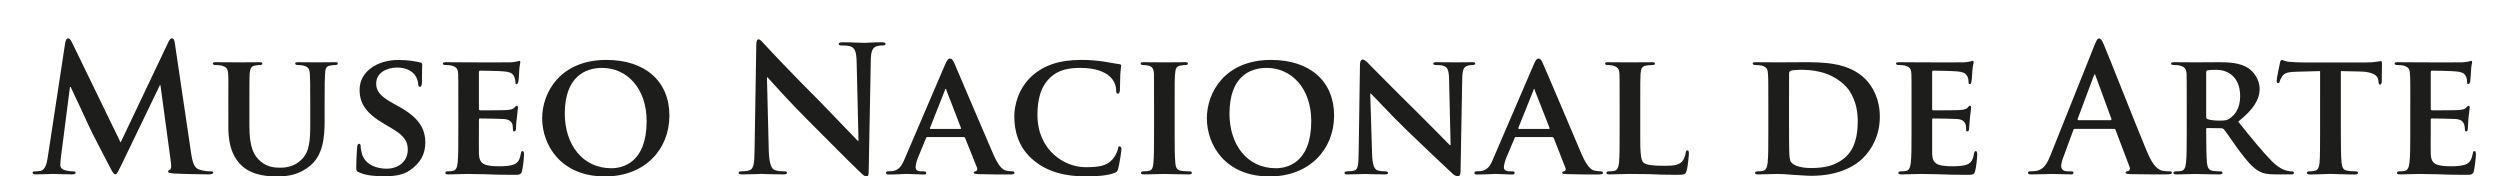<?xml version="1.0" encoding="utf-8"?>
<!-- Generator: Adobe Illustrator 17.0.2, SVG Export Plug-In . SVG Version: 6.00 Build 0)  -->
<!DOCTYPE svg PUBLIC "-//W3C//DTD SVG 1.1//EN" "http://www.w3.org/Graphics/SVG/1.1/DTD/svg11.dtd">
<svg version="1.1" id="Layer_1" xmlns="http://www.w3.org/2000/svg" xmlns:xlink="http://www.w3.org/1999/xlink" x="0px" y="0px"
	 width="245.146px" height="17.305px" viewBox="0 0 245.146 17.305" enable-background="new 0 0 245.146 17.305"
	 xml:space="preserve">
<g>
	<path fill="#1D1D1B" d="M6.39,4.217c0.053-0.301,0.167-0.458,0.288-0.458c0.136,0,0.242,0.102,0.454,0.553l4.694,9.662l4.656-9.787
		c0.129-0.271,0.22-0.428,0.394-0.428c0.144,0,0.242,0.184,0.28,0.553l1.567,10.586c0.152,1.079,0.326,1.58,0.84,1.738
		c0.492,0.151,0.856,0.166,1.068,0.166c0.159,0,0.28,0.021,0.28,0.11c0,0.146-0.204,0.189-0.454,0.189
		c-0.424,0-2.801-0.043-3.475-0.091c-0.401-0.049-0.5-0.098-0.5-0.187c0-0.093,0.068-0.14,0.197-0.187
		c0.098-0.053,0.136-0.259,0.076-0.748l-1.022-7.541H15.68l-3.755,7.779c-0.401,0.806-0.469,0.962-0.628,0.962
		c-0.166,0-0.333-0.331-0.598-0.852c-0.416-0.799-1.779-3.393-1.991-3.893C8.563,11.981,7.534,9.827,6.928,8.53H6.86l-0.878,6.829
		c-0.03,0.305-0.068,0.528-0.068,0.808c0,0.318,0.227,0.473,0.53,0.541c0.318,0.078,0.553,0.093,0.712,0.093
		c0.151,0,0.257,0.036,0.257,0.11c0,0.164-0.144,0.189-0.409,0.189c-0.727,0-1.484-0.043-1.802-0.043
		c-0.326,0-1.144,0.043-1.704,0.043c-0.144,0-0.303-0.025-0.303-0.189c0-0.074,0.114-0.11,0.28-0.11c0.136,0,0.258,0,0.507-0.045
		c0.485-0.116,0.613-0.78,0.704-1.361L6.39,4.217z"/>
	<path fill="#1D1D1B" d="M22.388,10.306c0-2.209,0.022-2.627-0.016-3.082c-0.045-0.532-0.181-0.657-0.651-0.8
		c-0.114-0.026-0.379-0.049-0.598-0.049c-0.144,0-0.257-0.051-0.257-0.148c0-0.114,0.121-0.127,0.341-0.127
		c0.802,0,1.809,0.013,2.264,0.013c0.378,0,1.385-0.013,1.93-0.013c0.227,0,0.326,0.013,0.326,0.127
		c0,0.097-0.083,0.148-0.235,0.148c-0.174,0-0.273,0.023-0.454,0.049c-0.393,0.06-0.507,0.269-0.56,0.8
		c-0.022,0.454-0.022,0.873-0.022,3.082v2.036c0,2.124,0.424,2.941,1.151,3.528c0.674,0.536,1.37,0.574,1.901,0.574
		c0.659,0,1.439-0.178,2.037-0.78c0.84-0.767,0.878-2.033,0.878-3.526v-1.832c0-2.209-0.015-2.627-0.038-3.082
		c-0.053-0.504-0.167-0.657-0.644-0.8c-0.114-0.026-0.363-0.049-0.537-0.049c-0.182,0-0.257-0.051-0.257-0.148
		c0-0.114,0.091-0.127,0.303-0.127c0.765,0,1.779,0.013,1.779,0.013c0.197,0,1.196-0.013,1.771-0.013
		c0.219,0,0.326,0.013,0.326,0.127c0,0.097-0.091,0.148-0.265,0.148c-0.181,0-0.242,0.023-0.447,0.049
		c-0.416,0.06-0.515,0.269-0.538,0.8c-0.03,0.454-0.045,0.873-0.045,3.082v1.565c0,1.613-0.159,3.337-1.423,4.385
		c-1.075,0.888-2.203,1.045-3.188,1.045c-0.81,0-2.362-0.043-3.452-0.997c-0.757-0.67-1.378-1.751-1.378-3.857V10.306z"/>
	<path fill="#1D1D1B" d="M35.229,16.911c-0.258-0.089-0.295-0.172-0.295-0.483c0-0.795,0.068-1.715,0.083-1.946
		c0-0.219,0.068-0.381,0.204-0.381c0.129,0,0.144,0.142,0.144,0.246c0,0.188,0.06,0.502,0.129,0.75
		c0.333,1.085,1.469,1.444,2.408,1.444c1.302,0,2.082-0.831,2.082-1.851c0-0.624-0.144-1.268-1.491-2.056l-0.863-0.511
		c-1.787-1.054-2.37-2.025-2.37-3.316c0-1.777,1.711-2.926,3.8-2.926c0.977,0,1.749,0.142,2.143,0.241
		c0.136,0.038,0.197,0.081,0.197,0.185c0,0.193-0.023,0.613-0.023,1.743c0,0.312-0.076,0.462-0.197,0.462
		c-0.106,0-0.174-0.078-0.174-0.248c0-0.133-0.053-0.581-0.364-0.96c-0.235-0.274-0.727-0.68-1.696-0.68
		c-1.083,0-2.059,0.555-2.059,1.548c0,0.655,0.242,1.176,1.59,1.925l0.621,0.345c1.999,1.092,2.605,2.201,2.605,3.53
		c0,1.069-0.401,1.961-1.514,2.729c-0.712,0.509-1.711,0.585-2.514,0.585C36.803,17.288,35.879,17.212,35.229,16.911"/>
	<path fill="#1D1D1B" d="M44.942,10.306c0-2.209,0-2.627-0.015-3.082c-0.038-0.504-0.174-0.657-0.666-0.8
		c-0.106-0.026-0.371-0.049-0.575-0.049c-0.159,0-0.265-0.051-0.265-0.148c0-0.114,0.129-0.127,0.341-0.127
		c0.795,0,1.749,0.013,2.173,0.013c0.477,0,3.808,0.017,4.126,0c0.273-0.011,0.507-0.06,0.621-0.081
		c0.098-0.007,0.189-0.066,0.242-0.066c0.076,0,0.098,0.066,0.098,0.136c0,0.102-0.083,0.273-0.114,0.944
		c0,0.15-0.038,0.797-0.083,0.964c-0.015,0.064-0.045,0.235-0.189,0.235c-0.091,0-0.091-0.07-0.091-0.189
		c0-0.097-0.045-0.36-0.114-0.519c-0.129-0.257-0.235-0.466-1.007-0.534c-0.25-0.041-2.037-0.076-2.34-0.076
		c-0.083,0-0.121,0.045-0.121,0.144v3.592c0,0.087,0.015,0.155,0.121,0.155c0.31,0,2.294,0,2.62-0.03
		c0.371-0.038,0.583-0.074,0.727-0.229c0.114-0.104,0.167-0.197,0.25-0.197c0.053,0,0.114,0.081,0.114,0.165
		c0,0.089-0.053,0.322-0.114,1.069c-0.053,0.286-0.083,0.861-0.083,0.973c0,0.119-0.015,0.312-0.159,0.312
		c-0.091,0-0.136-0.038-0.136-0.114c-0.015-0.148-0.015-0.341-0.038-0.519c-0.091-0.305-0.288-0.53-0.856-0.581
		c-0.288-0.026-1.984-0.051-2.37-0.051c-0.06,0-0.076,0.051-0.076,0.15v1.153c0,0.5-0.015,1.737,0,2.165
		c0.038,0.995,0.5,1.219,2.037,1.219c0.401,0,1.037-0.022,1.431-0.197c0.379-0.166,0.545-0.473,0.651-1.068
		c0.023-0.159,0.06-0.223,0.152-0.223c0.136,0,0.151,0.19,0.151,0.335c0,0.339-0.114,1.326-0.197,1.618
		c-0.106,0.375-0.25,0.375-0.802,0.375c-1.143,0-2.052-0.021-2.786-0.057c-0.742-0.012-1.302-0.03-1.764-0.03
		c-0.144,0-0.477,0.019-0.84,0.019c-0.371,0.012-0.742,0.025-1.03,0.025c-0.205,0-0.295-0.043-0.295-0.15
		c0-0.079,0.038-0.15,0.219-0.15c0.227,0,0.401-0.015,0.53-0.045c0.31-0.074,0.402-0.35,0.454-0.774
		c0.068-0.623,0.068-1.76,0.068-3.108V10.306z"/>
	<path fill="#1D1D1B" d="M63.408,11.871c0-3.233-1.953-5.213-4.369-5.213c-1.673,0-3.657,0.892-3.657,4.488
		c0,3,1.726,5.351,4.565,5.351C61.008,16.497,63.408,16.01,63.408,11.871 M53.164,11.597c0-2.497,1.741-5.722,6.307-5.722
		c3.808,0,6.17,2.11,6.17,5.455c0,3.335-2.423,5.972-6.314,5.972C54.936,17.301,53.164,14.167,53.164,11.597"/>
	<path fill="#1D1D1B" d="M75.385,14.778c0.045,1.323,0.265,1.777,0.598,1.904c0.288,0.1,0.613,0.119,0.886,0.119
		c0.197,0,0.303,0.032,0.303,0.131c0,0.144-0.159,0.169-0.386,0.169c-1.128,0-1.809-0.047-2.135-0.047
		c-0.167,0-0.962,0.047-1.832,0.047c-0.242,0-0.393-0.025-0.393-0.169c0-0.098,0.098-0.131,0.273-0.131
		c0.227,0,0.545-0.019,0.764-0.093c0.447-0.14,0.515-0.628,0.53-2.12l0.166-10.141c0-0.35,0.045-0.586,0.22-0.586
		c0.197,0,0.325,0.212,0.621,0.517c0.212,0.24,2.817,3.024,5.323,5.502c1.158,1.173,3.49,3.647,3.778,3.918h0.083l-0.182-7.696
		c-0.023-1.045-0.174-1.372-0.576-1.545c-0.257-0.098-0.659-0.098-0.908-0.098c-0.205,0-0.273-0.044-0.273-0.163
		c0-0.127,0.181-0.15,0.447-0.15c0.886,0,1.719,0.057,2.09,0.057c0.159,0,0.825-0.057,1.65-0.057c0.235,0,0.402,0.022,0.402,0.15
		c0,0.119-0.098,0.163-0.318,0.163c-0.159,0-0.303,0-0.492,0.053c-0.469,0.14-0.628,0.492-0.636,1.454l-0.204,10.817
		c0,0.38-0.053,0.522-0.205,0.522c-0.181,0-0.401-0.182-0.583-0.373c-1.082-1.014-3.286-3.265-5.072-5.04
		c-1.855-1.838-3.763-3.98-4.066-4.312h-0.053L75.385,14.778z"/>
	<path fill="#1D1D1B" d="M94.153,12.645c0.083,0,0.106-0.057,0.083-0.089l-1.431-3.704c-0.008-0.063-0.015-0.14-0.068-0.14
		c-0.06,0-0.06,0.078-0.083,0.14l-1.454,3.677c-0.045,0.059,0,0.116,0.053,0.116H94.153z M90.943,13.44
		c-0.091,0-0.098,0.021-0.136,0.098l-0.802,1.952c-0.159,0.374-0.219,0.734-0.219,0.91c0,0.24,0.129,0.401,0.583,0.401h0.212
		c0.204,0,0.242,0.07,0.242,0.15c0,0.125-0.083,0.161-0.242,0.161c-0.492,0-1.211-0.059-1.673-0.059
		c-0.159,0-0.969,0.059-1.749,0.059c-0.189,0-0.273-0.036-0.273-0.161c0-0.079,0.045-0.15,0.159-0.15
		c0.144,0,0.326-0.019,0.462-0.019c0.666-0.1,0.939-0.547,1.242-1.293l3.929-9.167c0.181-0.405,0.295-0.579,0.454-0.579
		c0.219,0,0.303,0.138,0.454,0.46c0.348,0.808,2.877,6.772,3.846,8.991c0.576,1.302,1.007,1.508,1.28,1.544
		c0.219,0.044,0.386,0.062,0.56,0.062c0.136,0,0.205,0.051,0.205,0.15c0,0.125-0.083,0.161-0.643,0.161c-0.53,0-1.628,0-2.9-0.036
		c-0.28-0.022-0.447-0.022-0.447-0.125c0-0.079,0.03-0.133,0.182-0.15c0.098-0.019,0.197-0.161,0.151-0.324l-1.181-2.939
		c-0.03-0.078-0.091-0.098-0.144-0.098H90.943z"/>
	<path fill="#1D1D1B" d="M101.346,15.711c-1.492-1.236-1.885-2.869-1.885-4.295c0-1.001,0.333-2.705,1.764-4.002
		c1.098-0.954,2.544-1.54,4.785-1.54c0.939,0,1.507,0.07,2.203,0.157c0.56,0.081,1.052,0.199,1.491,0.25
		c0.182,0.017,0.235,0.074,0.235,0.157c0,0.129-0.045,0.293-0.083,0.819c-0.023,0.477-0.023,1.272-0.038,1.571
		c-0.03,0.217-0.053,0.354-0.197,0.354s-0.167-0.116-0.167-0.305c-0.008-0.464-0.204-0.971-0.591-1.342
		c-0.5-0.505-1.506-0.878-2.915-0.878c-1.317,0-2.135,0.242-2.847,0.844c-1.105,0.947-1.37,2.354-1.37,3.774
		c0,3.46,2.658,5.12,4.702,5.12c1.325,0,2.059-0.115,2.657-0.768c0.257-0.303,0.469-0.721,0.53-0.995
		c0.022-0.212,0.045-0.284,0.166-0.284c0.106,0,0.182,0.144,0.182,0.257c0,0.172-0.182,1.446-0.326,1.95
		c-0.068,0.246-0.121,0.316-0.393,0.414c-0.598,0.242-1.742,0.331-2.726,0.331C104.473,17.301,102.724,16.872,101.346,15.711"/>
	<path fill="#1D1D1B" d="M113.164,10.306c0-2.209,0-2.627-0.007-3.082c-0.03-0.504-0.197-0.68-0.507-0.785
		c-0.189-0.041-0.378-0.064-0.553-0.064c-0.159,0-0.242-0.025-0.242-0.171c0-0.091,0.114-0.104,0.356-0.104
		c0.561,0,1.597,0.013,2.029,0.013c0.371,0,1.355-0.013,1.923-0.013c0.204,0,0.318,0.013,0.318,0.104
		c0,0.146-0.083,0.171-0.242,0.171c-0.144,0-0.273,0.023-0.447,0.049c-0.417,0.06-0.53,0.269-0.561,0.8
		c-0.045,0.454-0.045,0.873-0.045,3.082v2.568c0,1.408,0,2.563,0.076,3.197c0.038,0.373,0.152,0.611,0.598,0.685
		c0.212,0.03,0.538,0.045,0.788,0.045c0.159,0,0.227,0.07,0.227,0.15c0,0.106-0.121,0.15-0.295,0.15
		c-0.984,0-2.022-0.043-2.415-0.043c-0.356,0-1.393,0.043-1.999,0.043c-0.197,0-0.28-0.043-0.28-0.15c0-0.079,0.053-0.15,0.242-0.15
		c0.22,0,0.409-0.015,0.538-0.045c0.295-0.074,0.379-0.278,0.431-0.704c0.068-0.615,0.068-1.77,0.068-3.178V10.306z"/>
	<path fill="#1D1D1B" d="M128.579,11.871c0-3.233-1.953-5.213-4.376-5.213c-1.681,0-3.642,0.892-3.642,4.488
		c0,3,1.696,5.351,4.55,5.351C126.179,16.497,128.579,16.01,128.579,11.871 M118.343,11.597c0-2.497,1.734-5.722,6.299-5.722
		c3.823,0,6.178,2.11,6.178,5.455c0,3.335-2.438,5.972-6.322,5.972C120.099,17.301,118.343,14.167,118.343,11.597"/>
	<path fill="#1D1D1B" d="M134.545,15.121c0.038,1.136,0.242,1.461,0.515,1.579c0.257,0.087,0.545,0.102,0.795,0.102
		c0.167,0,0.25,0.07,0.25,0.15c0,0.125-0.129,0.15-0.333,0.15c-0.977,0-1.681-0.043-1.954-0.043c-0.151,0-0.856,0.043-1.658,0.043
		c-0.174,0-0.326-0.013-0.326-0.15c0-0.079,0.114-0.15,0.25-0.15c0.182,0,0.477-0.015,0.681-0.072
		c0.393-0.095,0.447-0.494,0.462-1.762l0.129-8.644c0-0.292,0.106-0.483,0.265-0.483c0.197,0,0.409,0.212,0.651,0.473
		c0.19,0.187,2.461,2.498,4.641,4.641c1.03,1.007,3.044,3.072,3.248,3.273h0.083l-0.152-6.489c-0.022-0.88-0.159-1.145-0.53-1.277
		c-0.212-0.087-0.575-0.087-0.78-0.087c-0.166,0-0.235-0.06-0.235-0.148c0-0.125,0.151-0.127,0.363-0.127
		c0.818,0,1.605,0.013,1.938,0.013c0.174,0,0.727-0.013,1.469-0.013c0.205,0,0.341,0.002,0.341,0.127
		c0,0.087-0.083,0.148-0.265,0.148c-0.152,0-0.265,0-0.439,0.057c-0.424,0.114-0.538,0.375-0.568,1.189l-0.167,9.202
		c0,0.322-0.114,0.46-0.242,0.46c-0.25,0-0.462-0.159-0.613-0.322c-0.946-0.869-2.831-2.663-4.421-4.193
		c-1.628-1.563-3.225-3.337-3.52-3.592h-0.06L134.545,15.121z"/>
	<path fill="#1D1D1B" d="M151.875,12.645c0.076,0,0.083-0.057,0.076-0.089l-1.454-3.704c-0.008-0.063-0.023-0.14-0.023-0.14
		c-0.076,0-0.106,0.078-0.106,0.14l-1.477,3.677c-0.015,0.059,0,0.116,0.076,0.116H151.875z M148.642,13.44
		c-0.083,0-0.091,0.021-0.121,0.098l-0.825,1.952c-0.144,0.374-0.227,0.734-0.227,0.91c0,0.24,0.152,0.401,0.613,0.401h0.22
		c0.189,0,0.219,0.07,0.219,0.15c0,0.125-0.083,0.161-0.257,0.161c-0.477,0-1.188-0.059-1.643-0.059
		c-0.167,0-0.977,0.059-1.771,0.059c-0.182,0-0.273-0.036-0.273-0.161c0-0.079,0.068-0.15,0.182-0.15
		c0.152,0,0.303-0.019,0.431-0.019c0.697-0.1,0.969-0.547,1.264-1.293l3.945-9.167c0.167-0.405,0.295-0.579,0.454-0.579
		c0.197,0,0.295,0.138,0.431,0.46c0.371,0.808,2.892,6.772,3.838,8.991c0.583,1.302,1.007,1.508,1.287,1.544
		c0.242,0.044,0.378,0.062,0.568,0.062c0.136,0,0.204,0.051,0.204,0.15c0,0.125-0.091,0.161-0.651,0.161
		c-0.522,0-1.635,0-2.892-0.036c-0.288-0.022-0.447-0.022-0.447-0.125c0-0.079,0.015-0.133,0.189-0.15
		c0.098-0.019,0.197-0.161,0.129-0.324l-1.15-2.939c-0.046-0.078-0.106-0.098-0.167-0.098H148.642z"/>
	<path fill="#1D1D1B" d="M160.839,12.874c0,1.862,0,2.79,0.325,3.072c0.257,0.222,0.84,0.31,1.999,0.31
		c0.825,0,1.401-0.021,1.771-0.409c0.189-0.198,0.341-0.607,0.363-0.88c0.015-0.125,0.068-0.231,0.19-0.231
		c0.091,0,0.121,0.161,0.121,0.337c0,0.167-0.091,1.245-0.227,1.683c-0.098,0.32-0.151,0.388-0.954,0.388
		c-1.068,0-1.946-0.021-2.695-0.068c-0.757,0-1.408-0.019-2.006-0.019c-0.174,0-0.515,0.019-0.856,0.019
		c-0.371,0-0.749,0.025-1.052,0.025c-0.205,0-0.295-0.043-0.295-0.14c0-0.089,0.06-0.159,0.242-0.159
		c0.212,0,0.401-0.015,0.53-0.045c0.303-0.074,0.401-0.35,0.462-0.774c0.061-0.628,0.061-1.758,0.061-3.108v-2.568
		c0-2.209,0-2.627-0.015-3.074c-0.038-0.511-0.19-0.664-0.651-0.808c-0.144-0.026-0.318-0.049-0.523-0.049
		c-0.144,0-0.235-0.051-0.235-0.144c0-0.117,0.098-0.131,0.326-0.131c0.704,0,1.65,0.013,2.074,0.013
		c0.371,0,1.582-0.013,2.173-0.013c0.212,0,0.318,0.013,0.318,0.131c0,0.093-0.076,0.144-0.265,0.144
		c-0.166,0-0.416,0.023-0.598,0.049c-0.401,0.078-0.507,0.269-0.552,0.808c-0.03,0.447-0.03,0.865-0.03,3.074V12.874z"/>
	<path fill="#1D1D1B" d="M175.428,11.916c0,1.544,0.008,2.652,0.023,2.945c0.007,0.367,0.045,0.875,0.167,1.026
		c0.204,0.28,0.795,0.59,1.968,0.59c1.378,0,2.385-0.242,3.286-0.988c0.992-0.825,1.295-2.116,1.295-3.619
		c0-1.857-0.727-3.059-1.416-3.642c-1.37-1.226-3.021-1.385-4.21-1.385c-0.295,0-0.81,0.04-0.923,0.089
		c-0.144,0.07-0.182,0.138-0.182,0.301c-0.008,0.502-0.008,1.701-0.008,2.848V11.916z M173.399,10.306c0-2.209,0-2.627-0.038-3.082
		c-0.022-0.504-0.151-0.657-0.636-0.8c-0.121-0.026-0.371-0.049-0.606-0.049c-0.152,0-0.257-0.051-0.257-0.148
		c0-0.114,0.129-0.127,0.333-0.127c0.795,0,1.764,0.013,2.196,0.013c0.469,0,1.537-0.013,2.453-0.013c1.892,0,4.406,0,6.057,1.639
		c0.757,0.769,1.431,1.98,1.431,3.712c0,1.832-0.795,3.214-1.658,4.056c-0.681,0.696-2.279,1.732-5.05,1.732
		c-0.552,0-1.196-0.068-1.802-0.095c-0.598-0.057-1.158-0.087-1.545-0.087c-0.151,0-0.477,0.019-0.825,0.019
		c-0.379,0.012-0.742,0.025-1.06,0.025c-0.197,0-0.295-0.043-0.295-0.15c0-0.079,0.061-0.15,0.258-0.15
		c0.219,0,0.378-0.015,0.507-0.045c0.326-0.074,0.409-0.35,0.469-0.774c0.068-0.623,0.068-1.76,0.068-3.108V10.306z"/>
	<path fill="#1D1D1B" d="M187.443,10.306c0-2.209,0-2.627-0.015-3.082c-0.038-0.504-0.166-0.657-0.651-0.8
		c-0.129-0.026-0.379-0.049-0.591-0.049c-0.159,0-0.265-0.051-0.265-0.148c0-0.114,0.114-0.127,0.34-0.127
		c0.788,0,1.734,0.013,2.165,0.013c0.485,0,3.831,0.017,4.126,0c0.265-0.011,0.507-0.06,0.628-0.081
		c0.083-0.007,0.182-0.066,0.242-0.066c0.083,0,0.114,0.066,0.114,0.136c0,0.102-0.091,0.273-0.136,0.944
		c-0.007,0.15-0.038,0.797-0.091,0.964c0,0.064-0.045,0.235-0.159,0.235s-0.114-0.07-0.114-0.189c0-0.097-0.023-0.36-0.098-0.519
		c-0.144-0.257-0.25-0.466-0.999-0.534c-0.273-0.041-2.052-0.076-2.362-0.076c-0.076,0-0.114,0.045-0.114,0.144v3.592
		c0,0.087,0.015,0.155,0.114,0.155c0.333,0,2.287,0,2.627-0.03c0.371-0.038,0.591-0.074,0.735-0.229
		c0.098-0.104,0.152-0.197,0.227-0.197c0.06,0,0.121,0.081,0.121,0.165c0,0.089-0.038,0.322-0.121,1.069
		c-0.03,0.286-0.076,0.861-0.076,0.973c0,0.119-0.015,0.312-0.152,0.312c-0.114,0-0.144-0.038-0.144-0.114
		c0-0.148,0-0.341-0.038-0.519c-0.083-0.305-0.28-0.53-0.84-0.581c-0.273-0.026-1.999-0.051-2.362-0.051
		c-0.076,0-0.091,0.051-0.091,0.15v1.153c0,0.5-0.007,1.737,0,2.165c0.038,0.995,0.507,1.219,2.044,1.219
		c0.393,0,1.045-0.022,1.431-0.197c0.371-0.166,0.545-0.473,0.636-1.068c0.022-0.159,0.083-0.223,0.181-0.223
		c0.106,0,0.129,0.19,0.129,0.335c0,0.339-0.114,1.326-0.204,1.618c-0.106,0.375-0.235,0.375-0.795,0.375
		c-1.143,0-2.052-0.021-2.794-0.057c-0.734-0.012-1.295-0.03-1.741-0.03c-0.174,0-0.5,0.019-0.856,0.019
		c-0.371,0.012-0.742,0.025-1.052,0.025c-0.182,0-0.288-0.043-0.288-0.15c0-0.079,0.053-0.15,0.242-0.15
		c0.227,0,0.386-0.015,0.523-0.045c0.318-0.074,0.378-0.35,0.447-0.774c0.076-0.623,0.076-1.76,0.076-3.108V10.306z"/>
	<path fill="#1D1D1B" d="M206.954,11.786c0.091,0,0.098-0.066,0.091-0.117l-1.552-4.232c-0.015-0.06-0.038-0.148-0.098-0.148
		c0,0-0.053,0.087-0.083,0.148l-1.575,4.21c-0.023,0.074,0,0.14,0.068,0.14H206.954z M203.471,12.635
		c-0.098,0-0.136,0.03-0.167,0.133l-0.908,2.461c-0.182,0.42-0.28,0.842-0.28,1.037c0,0.303,0.159,0.535,0.681,0.535h0.273
		c0.204,0,0.25,0.036,0.25,0.131c0,0.144-0.114,0.169-0.273,0.169c-0.553,0-1.302-0.043-1.832-0.043
		c-0.182,0-1.128,0.043-2.022,0.043c-0.22,0-0.333-0.025-0.333-0.169c0-0.095,0.076-0.131,0.212-0.131
		c0.136,0,0.401-0.015,0.538-0.032c0.787-0.112,1.106-0.689,1.454-1.54l4.308-10.77c0.205-0.507,0.288-0.683,0.477-0.683
		c0.136,0,0.242,0.14,0.431,0.549c0.409,0.937,3.157,7.933,4.247,10.537c0.643,1.545,1.143,1.774,1.507,1.878
		c0.257,0.047,0.522,0.062,0.719,0.062c0.144,0,0.22,0.021,0.22,0.131c0,0.144-0.152,0.169-0.803,0.169
		c-0.583,0-1.855,0-3.232-0.025c-0.295-0.019-0.507-0.019-0.507-0.144c0-0.095,0.068-0.131,0.235-0.146
		c0.129-0.03,0.25-0.204,0.167-0.39l-1.378-3.636c-0.03-0.095-0.076-0.125-0.159-0.125H203.471z"/>
	<path fill="#1D1D1B" d="M216.335,11.437c0,0.159,0.038,0.205,0.144,0.254c0.31,0.102,0.764,0.138,1.151,0.138
		c0.598,0,0.795-0.043,1.037-0.233c0.477-0.333,0.999-0.967,0.999-2.165c0-2.056-1.408-2.587-2.309-2.587
		c-0.371,0-0.734,0.015-0.878,0.053c-0.106,0.03-0.144,0.076-0.144,0.2V11.437z M214.427,10.306c0-2.209,0-2.627-0.015-3.082
		c-0.046-0.504-0.182-0.657-0.674-0.8c-0.106-0.026-0.378-0.049-0.59-0.049c-0.152,0-0.25-0.051-0.25-0.148
		c0-0.114,0.106-0.127,0.333-0.127c0.795,0,1.749,0.013,2.067,0.013c0.492,0,1.885-0.013,2.347-0.013
		c0.962,0,2.044,0.066,2.839,0.592c0.447,0.31,1.09,1.043,1.09,2.02c0,1.075-0.636,2.039-2.097,3.216
		c1.325,1.654,2.4,2.97,3.301,3.884c0.833,0.823,1.378,0.901,1.613,0.957c0.144,0.032,0.257,0.032,0.371,0.032
		c0.114,0,0.174,0.07,0.174,0.15c0,0.125-0.083,0.15-0.28,0.15h-1.461c-0.825,0-1.234-0.074-1.62-0.278
		c-0.659-0.333-1.219-1.011-2.089-2.158c-0.568-0.786-1.219-1.766-1.408-1.976c-0.091-0.083-0.159-0.116-0.288-0.116l-1.34-0.017
		c-0.061,0-0.114,0.017-0.114,0.11v0.209c0,1.359,0.022,2.485,0.076,3.108c0.068,0.424,0.129,0.7,0.59,0.774
		c0.22,0.03,0.545,0.045,0.742,0.045c0.129,0,0.197,0.07,0.197,0.15c0,0.106-0.151,0.15-0.311,0.15
		c-0.886,0-2.142-0.043-2.362-0.043c-0.288,0-1.242,0.043-1.84,0.043c-0.197,0-0.303-0.043-0.303-0.15
		c0-0.079,0.053-0.15,0.235-0.15c0.219,0,0.409-0.015,0.553-0.045c0.295-0.074,0.393-0.35,0.439-0.774
		c0.076-0.623,0.076-1.76,0.076-3.108V10.306z"/>
	<path fill="#1D1D1B" d="M227.502,6.972l-2.241,0.059c-0.878,0.015-1.226,0.112-1.469,0.441c-0.136,0.212-0.212,0.397-0.242,0.488
		c-0.03,0.136-0.068,0.2-0.174,0.2c-0.091,0-0.129-0.087-0.129-0.242c0-0.235,0.288-1.641,0.325-1.758
		c0.031-0.195,0.083-0.278,0.19-0.278c0.091,0,0.265,0.116,0.621,0.171c0.469,0.049,1.014,0.07,1.499,0.07h6.125
		c0.485,0,0.803-0.023,1.045-0.07c0.227-0.028,0.34-0.06,0.401-0.06c0.098,0,0.121,0.072,0.121,0.307
		c0,0.295-0.022,1.385-0.022,1.753c-0.038,0.157-0.061,0.246-0.159,0.246c-0.113,0-0.136-0.062-0.159-0.288l-0.022-0.15
		c-0.03-0.388-0.424-0.829-1.794-0.848l-1.878-0.04v5.902c0,1.347,0.008,2.485,0.076,3.129c0.061,0.403,0.144,0.68,0.576,0.736
		c0.204,0.044,0.553,0.062,0.78,0.062c0.182,0,0.25,0.07,0.25,0.15c0,0.102-0.144,0.161-0.303,0.161
		c-0.999,0-2.014-0.059-2.438-0.059c-0.333,0-1.348,0.059-1.976,0.059c-0.167,0-0.295-0.059-0.295-0.161
		c0-0.079,0.061-0.15,0.265-0.15c0.212,0,0.394-0.019,0.53-0.062c0.295-0.057,0.386-0.333,0.447-0.757
		c0.053-0.623,0.053-1.76,0.053-3.108V6.972z"/>
	<path fill="#1D1D1B" d="M236.352,10.306c0-2.209,0-2.627-0.038-3.082c-0.023-0.504-0.182-0.657-0.644-0.8
		c-0.114-0.026-0.386-0.049-0.598-0.049c-0.151,0-0.265-0.051-0.265-0.148c0-0.114,0.121-0.127,0.333-0.127
		c0.795,0,1.764,0.013,2.18,0.013c0.5,0,3.831,0.017,4.119,0c0.28-0.011,0.515-0.06,0.628-0.081c0.091-0.007,0.182-0.066,0.25-0.066
		c0.091,0,0.098,0.066,0.098,0.136c0,0.102-0.098,0.273-0.114,0.944c-0.015,0.15-0.053,0.797-0.076,0.964
		c-0.03,0.064-0.068,0.235-0.189,0.235c-0.098,0-0.114-0.07-0.114-0.189c0-0.097-0.015-0.36-0.098-0.519
		c-0.114-0.257-0.242-0.466-0.999-0.534c-0.25-0.041-2.052-0.076-2.354-0.076c-0.076,0-0.114,0.045-0.114,0.144v3.592
		c0,0.087,0.023,0.155,0.114,0.155c0.341,0,2.301,0,2.62-0.03c0.386-0.038,0.605-0.074,0.734-0.229
		c0.114-0.104,0.167-0.197,0.227-0.197c0.068,0,0.129,0.081,0.129,0.165c0,0.089-0.045,0.322-0.129,1.069
		c-0.022,0.286-0.06,0.861-0.06,0.973c0,0.119-0.008,0.312-0.152,0.312c-0.098,0-0.129-0.038-0.129-0.114
		c-0.015-0.148-0.015-0.341-0.068-0.519c-0.091-0.305-0.258-0.53-0.856-0.581c-0.258-0.026-1.976-0.051-2.325-0.051
		c-0.083,0-0.106,0.051-0.106,0.15v1.153c0,0.5-0.015,1.737,0,2.165c0.038,0.995,0.492,1.219,2.044,1.219
		c0.386,0,1.015-0.022,1.423-0.197c0.371-0.166,0.545-0.473,0.659-1.068c0.015-0.159,0.053-0.223,0.159-0.223
		c0.136,0,0.144,0.19,0.144,0.335c0,0.339-0.129,1.326-0.197,1.618c-0.106,0.375-0.273,0.375-0.833,0.375
		c-1.113,0-2.037-0.021-2.756-0.057c-0.742-0.012-1.302-0.03-1.764-0.03c-0.151,0-0.485,0.019-0.856,0.019
		c-0.356,0.012-0.727,0.025-1.045,0.025c-0.197,0-0.288-0.043-0.288-0.15c0-0.079,0.053-0.15,0.235-0.15
		c0.227,0,0.409-0.015,0.53-0.045c0.303-0.074,0.394-0.35,0.454-0.774c0.083-0.623,0.083-1.76,0.083-3.108V10.306z"/>
</g>
</svg>
